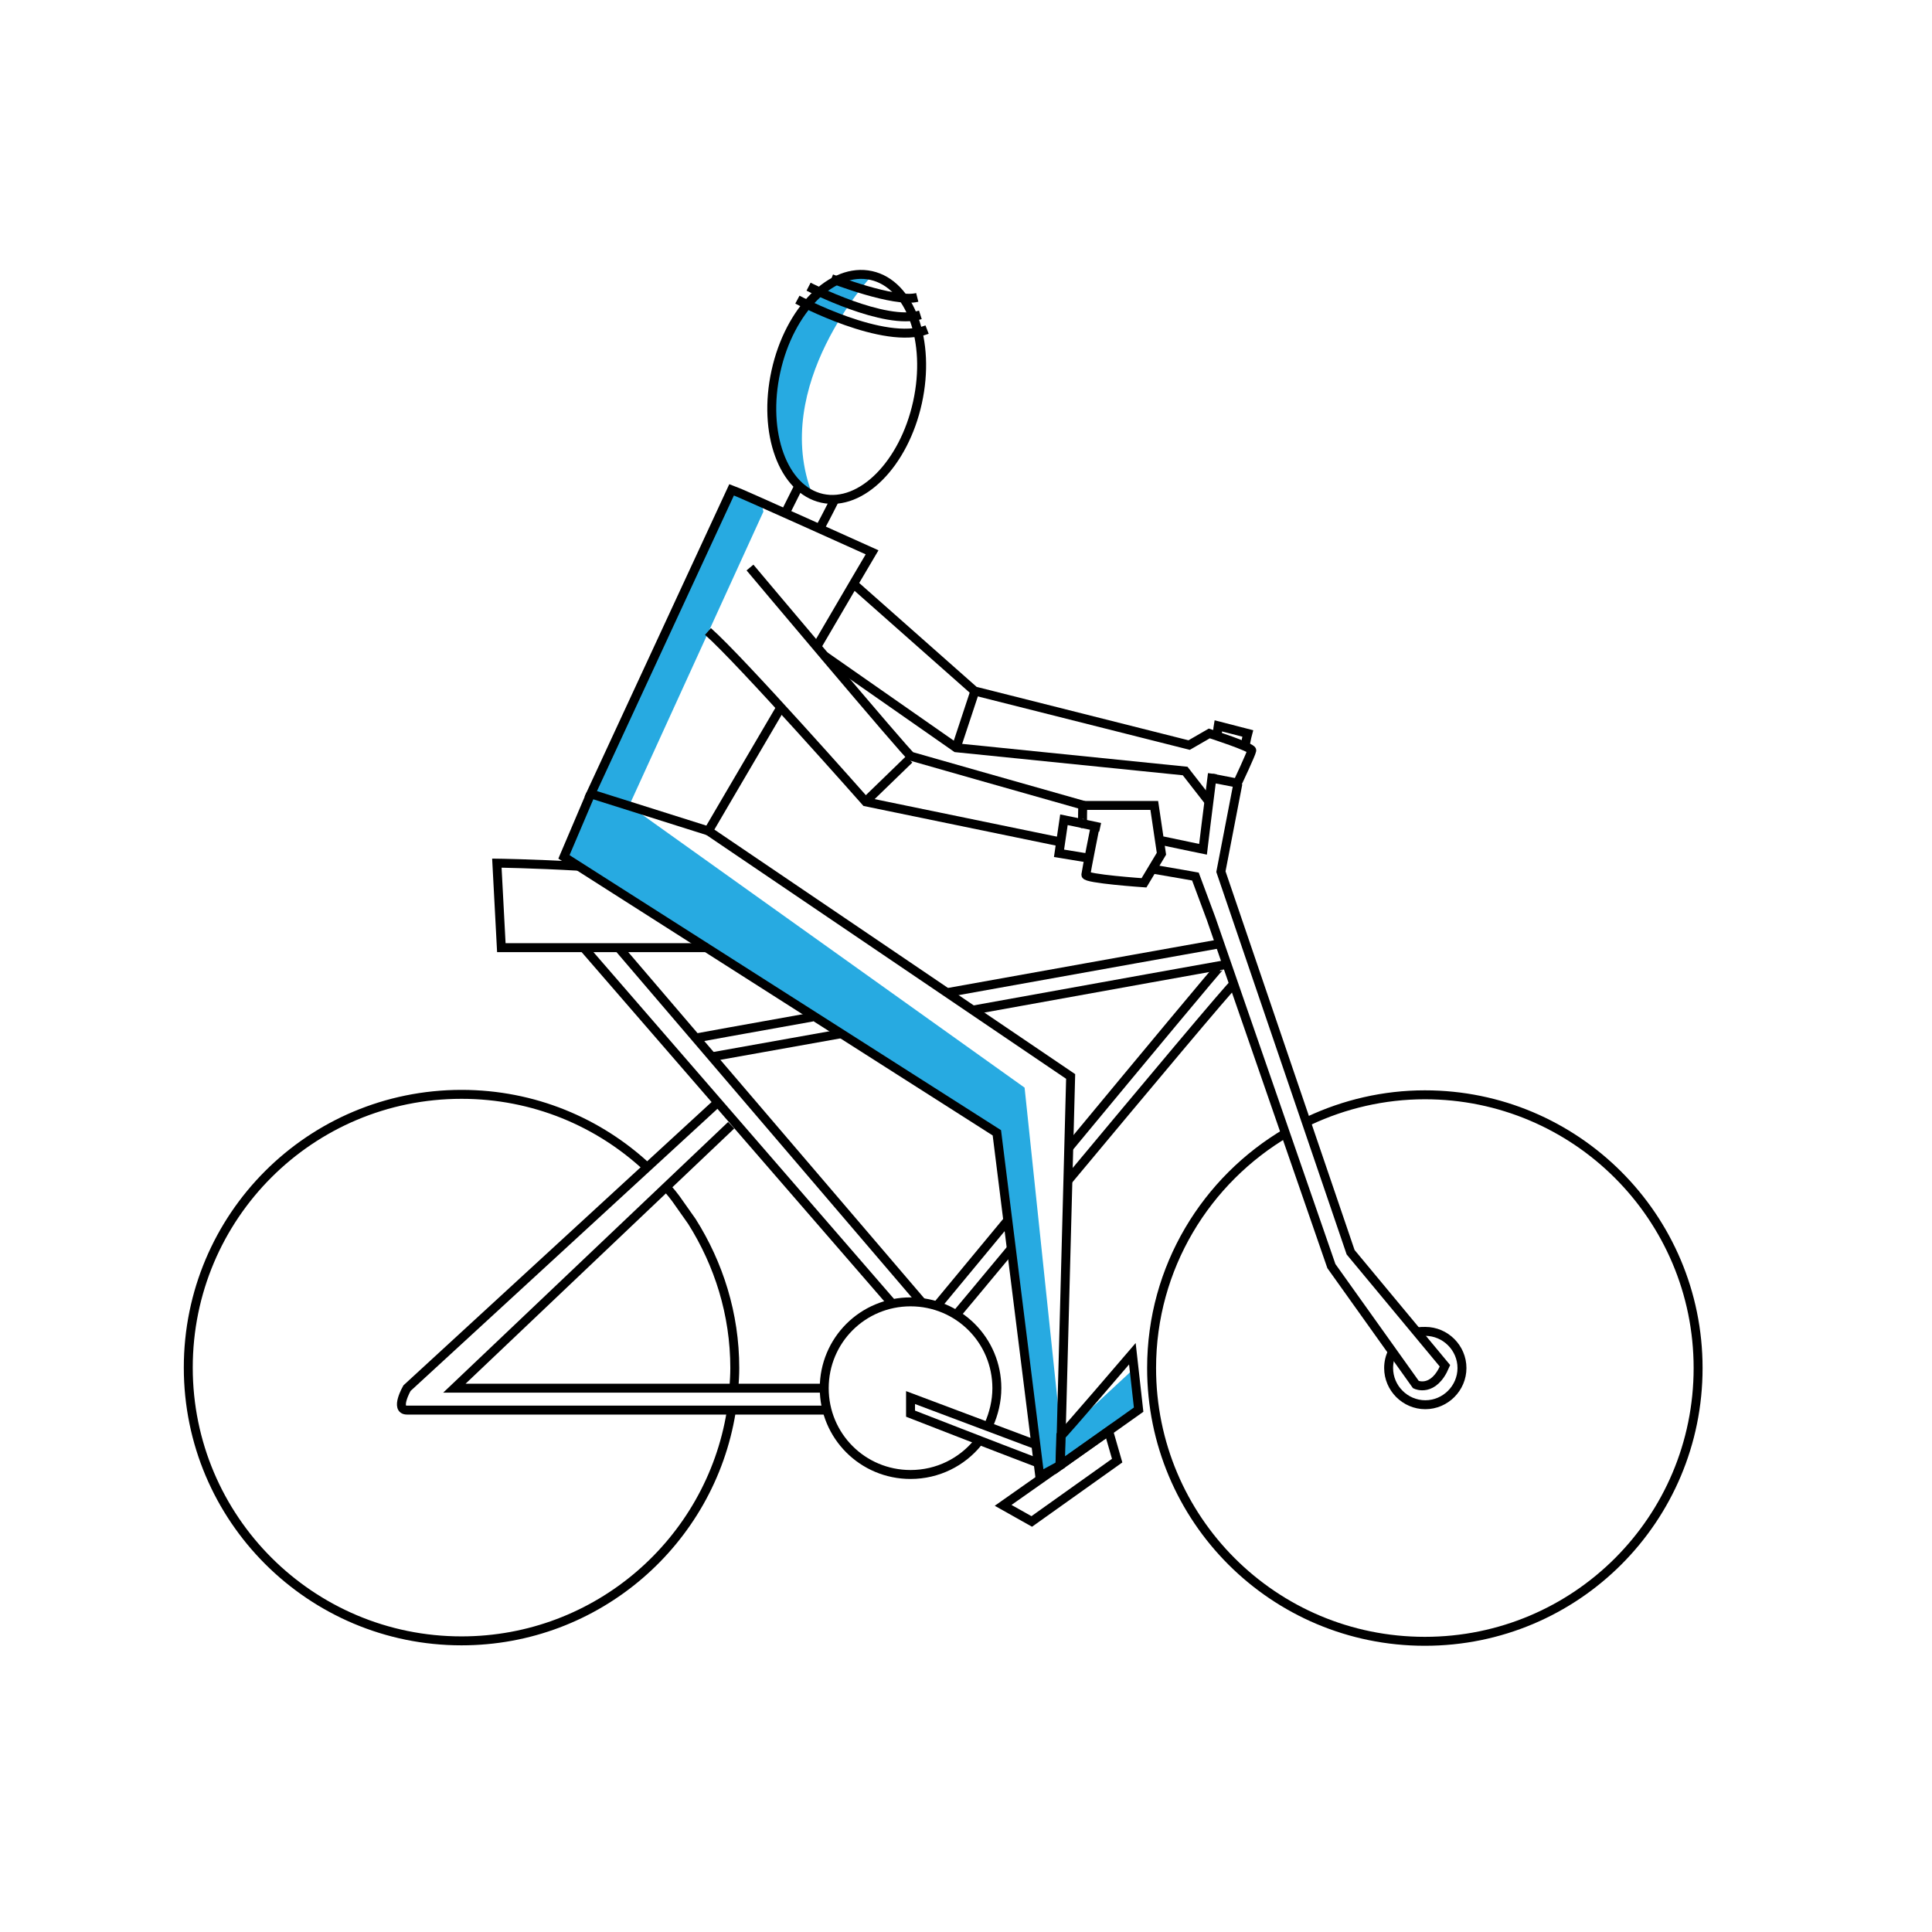 <?xml version="1.0" encoding="utf-8"?>
<!-- Generator: Adobe Illustrator 19.2.1, SVG Export Plug-In . SVG Version: 6.00 Build 0)  -->
<svg version="1.0" xmlns="http://www.w3.org/2000/svg" xmlns:xlink="http://www.w3.org/1999/xlink" x="0px" y="0px" width="432px"
	 height="432px" viewBox="0 0 432 432" enable-background="new 0 0 432 432" xml:space="preserve">
<g id="Layer_2">
	<path fill="#27AAE1" d="M194.9,61.7c0,0-22.9,24.5-13.2,49c0,0-14.9-11.1-7.9-30.8S194.9,61.7,194.9,61.7z"/>
	<path fill="#27AAE1" d="M170.7,114.4l-30,65.7l88.4,63.1l8.2,77.9l16.4-15.2c0,0,2.7,8.1,1,9.3c-1.6,1.2-22.2,15-22.2,15L222,253
		l-95.9-61.4l37.4-82.2l6.7,2.9"/>
</g>
<g id="Layer_1">
	<path fill="none" stroke="#000000" stroke-width="2" stroke-miterlimit="10" d="M163.5,315.7c-4.7,29-29.9,51.2-60.3,51.2
		c-33.7,0-61.1-27.3-61.1-61.1s27.3-61.1,61.1-61.1c16.1,0,30.7,6.2,41.6,16.4"/>
	<path fill="none" stroke="#000000" stroke-width="2" stroke-miterlimit="10" d="M149.4,265.9c0.6,0.7,1.2,1.4,1.7,2.1l3.6,5.1
		c6,9.5,9.6,20.7,9.6,32.8c0,1.5-0.1,3-0.2,4.5"/>
	<path fill="none" stroke="#000000" stroke-width="2" stroke-miterlimit="10" d="M292.7,250.6c7.9-3.7,16.7-5.8,25.9-5.8
		c33.7,0,61.1,27.3,61.1,61.1s-27.3,61.1-61.1,61.1s-61.1-27.3-61.1-61.1c0-22.5,12.2-42.1,30.3-52.7"/>
	<path fill="none" stroke="#000000" stroke-width="2" stroke-miterlimit="10" d="M218.6,322.6c-3.5,4.3-8.9,7.1-15,7.1
		c-10.7,0-19.3-8.6-19.3-19.3c0-10.7,8.6-19.3,19.3-19.3s19.3,8.6,19.3,19.3c0,2.9-0.7,5.7-1.8,8.2"/>
	<path fill="none" stroke="#000000" stroke-width="2" stroke-miterlimit="10" d="M317.1,297.8c0.5-0.1,1-0.1,1.6-0.1
		c4.5,0,8.2,3.7,8.2,8.2c0,4.5-3.7,8.2-8.2,8.2c-4.5,0-8.2-3.7-8.2-8.2c0-1.3,0.3-2.6,0.9-3.7"/>
	<path fill="none" stroke="#000000" stroke-width="2" stroke-miterlimit="10" d="M129.5,193.7c-10.4-0.6-18.4-0.7-18.4-0.7l1,18.9
		c0,0,34.4,0,46.1,0"/>
	<polygon fill="none" stroke="#000000" stroke-width="2" stroke-miterlimit="10" points="224.3,336.6 247.9,320 249.8,326.6 
		230.7,340.2 	"/>
	<path fill="none" stroke="#000000" stroke-width="2" stroke-miterlimit="10" d="M231,322.8c-10.6-4-27.4-10.3-27.4-10.3v3.6
		c0,0,19.5,7.6,28.2,10.9"/>
	<line fill="none" stroke="#000000" stroke-width="2" stroke-miterlimit="10" x1="130.6" y1="212" x2="199.5" y2="291.5"/>
	<line fill="none" stroke="#000000" stroke-width="2" stroke-miterlimit="10" x1="138.4" y1="212" x2="206.2" y2="291.3"/>
	<path fill="none" stroke="#000000" stroke-width="2" stroke-miterlimit="10" d="M160.5,246.5l-69.5,63.9c0,0-2.8,4.9,0,4.9
		s93.3,0,93.3,0"/>
	<polyline fill="none" stroke="#000000" stroke-width="2" stroke-miterlimit="10" points="163.5,251.6 101.6,310.4 184.3,310.4 	"/>
	<path fill="none" stroke="#000000" stroke-width="2" stroke-miterlimit="10" d="M246,185c-4.6-1-8.1-1.7-8.1-1.7l-1.1,7.5
		c0,0,3.1,0.5,7.3,1.2"/>
	<path fill="none" stroke="#000000" stroke-width="2" stroke-miterlimit="10" d="M258.1,194.4c4.8,0.8,9.2,1.6,9.2,1.6l3.5,9.4
		l26.9,77.7l18.9,26.5c0,0,3.9,1.9,6.5-4.2L302,280l-29-85.1c0,0,2.1-10.9,3.8-19.7"/>
	<path fill="none" stroke="#000000" stroke-width="2" stroke-miterlimit="10" d="M278.4,166.9c0.3-1.8,0.6-2.9,0.6-2.9l-6.6-1.7
		c0,0-0.1,0.6-0.2,1.7"/>
	<path fill="none" stroke="#000000" stroke-width="2" stroke-miterlimit="10" d="M271.1,173c-1,7.7-2.1,16.9-2.1,16.9
		s-4.4-0.9-9.1-1.9"/>
	<path fill="none" stroke="#000000" stroke-width="2" stroke-miterlimit="10" d="M274.5,215.6c0,0-28.5,5.1-57.2,10.3"/>
	<path fill="none" stroke="#000000" stroke-width="2" stroke-miterlimit="10" d="M188.3,231.1c-16.7,3-29.1,5.2-29.1,5.2"/>
	<path fill="none" stroke="#000000" stroke-width="2" stroke-miterlimit="10" d="M155.6,232.1c0,0,10.9-2,26.1-4.7"/>
	<path fill="none" stroke="#000000" stroke-width="2" stroke-miterlimit="10" d="M212.1,221.9c30-5.4,60.8-10.9,60.8-10.9"/>
	<path fill="none" stroke="#000000" stroke-width="2" stroke-miterlimit="10" d="M276,219.9c-0.8,0.5-20.3,23.8-37.3,44.2"/>
	<path fill="none" stroke="#000000" stroke-width="2" stroke-miterlimit="10" d="M226.3,279c-7.3,8.8-12.5,15-12.5,15"/>
	<path fill="none" stroke="#000000" stroke-width="2" stroke-miterlimit="10" d="M272.9,216c-0.2,0-17.4,20.7-33.8,40.5"/>
	<path fill="none" stroke="#000000" stroke-width="2" stroke-miterlimit="10" d="M225.4,272.8c-9.1,11-15.9,19.2-15.9,19.2"/>
	
		<ellipse transform="matrix(0.215 -0.977 0.977 0.215 63.995 252.938)" fill="none" stroke="#000000" stroke-width="2" stroke-miterlimit="10" cx="189.4" cy="86.6" rx="25.5" ry="16.2"/>
	<path fill="none" stroke="#000000" stroke-width="2" stroke-miterlimit="10" d="M185.9,62.3c0,0,14.1,5.5,19.2,4.2"/>
	<path fill="none" stroke="#000000" stroke-width="2" stroke-miterlimit="10" d="M180.8,64.1c0,0,17.1,8.8,25,6.3"/>
	<path fill="none" stroke="#000000" stroke-width="2" stroke-miterlimit="10" d="M178.3,67c0,0,19.4,10.4,29,6.7"/>
	<path fill="none" stroke="#000000" stroke-width="2" stroke-miterlimit="10" d="M178.6,108.7c0,0-1.8,3.6-2.9,5.8"/>
	<path fill="none" stroke="#000000" stroke-width="2" stroke-miterlimit="10" d="M183.5,117.8c1.2-2.2,3.1-6,3.1-6"/>
	<path fill="none" stroke="#000000" stroke-width="2" stroke-miterlimit="10" d="M174.7,158c-8.7,14.8-16.3,27.8-16.3,27.8
		l-26.3-8.3l31.5-68c1.5,0.5,31.4,14,31.4,14s-5.5,9.3-12.2,20.8"/>
	<polyline fill="none" stroke="#000000" stroke-width="2" stroke-miterlimit="10" points="132.1,177.5 126.1,191.6 222.9,253.3 
		232.5,330.1 237.1,327.6 239.4,240.7 158.4,185.8 	"/>
	<path fill="none" stroke="#000000" stroke-width="2" stroke-miterlimit="10" d="M167.7,126.9c0,0,35.3,42,36,42.2
		c0.6,0.2,26,7.4,38.7,11"/>
	<path fill="none" stroke="#000000" stroke-width="2" stroke-miterlimit="10" d="M242.1,184.2c-0.1,0,0-4.1,0-4.1h16l1.6,10.8
		l-3.9,6.5c0,0-13.1-0.9-13-1.8s2.1-10.9,2.1-10.9"/>
	<path fill="none" stroke="#000000" stroke-width="2" stroke-miterlimit="10" d="M158.3,141.2c7.2,6.3,35.3,38.1,35.3,38.1l43.2,8.9
		"/>
	<path fill="none" stroke="#000000" stroke-width="2" stroke-miterlimit="10" d="M198.3,178"/>
	<path fill="none" stroke="#000000" stroke-width="2" stroke-miterlimit="10" d="M203.3,169.8"/>
	<path fill="none" stroke="#000000" stroke-width="2" stroke-miterlimit="10" d="M237.2,321.1c0.5-0.3,16-18.4,16-18.4l1.4,12.5
		l-17.6,12.5L237.2,321.1z"/>
	<path fill="none" stroke="#000000" stroke-width="2" stroke-miterlimit="10" d="M191,130.7c10.4,9.2,26.9,23.8,26.9,23.8l48,12.1
		l4.5-2.6c0,0,9.6,3.1,9.5,3.8s-3.2,7.3-3.2,7.3L271,174"/>
	<polyline fill="none" stroke="#000000" stroke-width="2" stroke-miterlimit="10" points="270.3,179.2 265,172.4 213.8,167.2 
		184.3,146.6 	"/>
	<line fill="none" stroke="#000000" stroke-width="2" stroke-miterlimit="10" x1="218" y1="154.5" x2="213.8" y2="167.2"/>
	<line fill="none" stroke="#000000" stroke-width="2" stroke-miterlimit="10" x1="203.3" y1="169.8" x2="193.6" y2="179.2"/>
</g>
<g id="Layer_3">
	<path opacity="0" fill="none" stroke="#27AAE1" stroke-width="30" stroke-miterlimit="10" d="M177.9,62.1c6.6,0,13.3,0.1,19.9,0.1
		c-12,5.4-24.7,9.5-37.6,12c10.9,0.2,21.9,0.3,32.8,0.5c-11.6,3.2-23.2,6.4-34.8,9.5c9.7-0.9,19.4-1.3,29.1-1.1
		c-11.9,4.3-24,7.8-36.3,10.5c16.7-0.3,33.3-0.7,50-1c-19.3,4.1-38.7,8.2-58,12.4c17.9-2.5,36.2-1.5,53.7,2.8
		c-15,8-30.9,14.4-47.3,18.8c10.5-1.9,21.3-2.7,32-2.5c-14.6,2.2-29,6.1-42.7,11.7c15.2-1.2,30.6-1,45.8,0.6
		c-17.9,5.8-36.4,9.7-55.2,11.6c13.3-0.2,26.7-0.4,40-0.6c-14,6-28.1,11.9-42.1,17.9c10.6-0.3,21.2-1.5,31.6-3.6
		c-15.8,6.5-31.6,13-47.4,19.5c23.7-1.2,47.4-2.3,71.2-3.5c-18.8,5.5-37.3,12.4-55.1,20.7c19.3-2.5,38.7-4,58.2-4.4
		c-11.4,4.9-22.8,9.7-34.1,14.6c24.1-1,48.1-2,72.2-3c-17.8,7.2-36.3,12.5-55.1,16c20.4-3.5,41.2-4.5,61.9-2.9
		c-13.6,2.5-27.2,5-40.9,7.5c17.1,0.8,34.1,1.7,51.2,2.5c-10.7,3.9-21.5,7.9-32.2,11.8c-6.1,2.2-12.3,4.5-17.3,8.6
		c17.7,0.1,35.4-0.3,53.1-1.4c-9.9,2.8-19.9,5.7-29.8,8.5c7.1,1,14.1,1.9,21.2,2.9c-15.2,7.2-30.1,15.2-44.5,23.9
		c21.2,1,42.4,0.4,63.6-0.2c-12.7,5.5-25.5,11-38.2,16.4c12.7-0.2,25.5-0.3,38.2-0.5c-17,3.8-34,7.6-51,11.3
		c19.4-0.6,38.7-1.2,58.1-1.9c-12.6,3.2-24.8,8.3-35.9,15.2c13.9,1.2,28,0.8,41.7-1.4c-8,2.7-15.9,5.5-23.7,8.6
		c2.3,1.4,5.6,0.8,7.3-1.3"/>
</g>
</svg>
